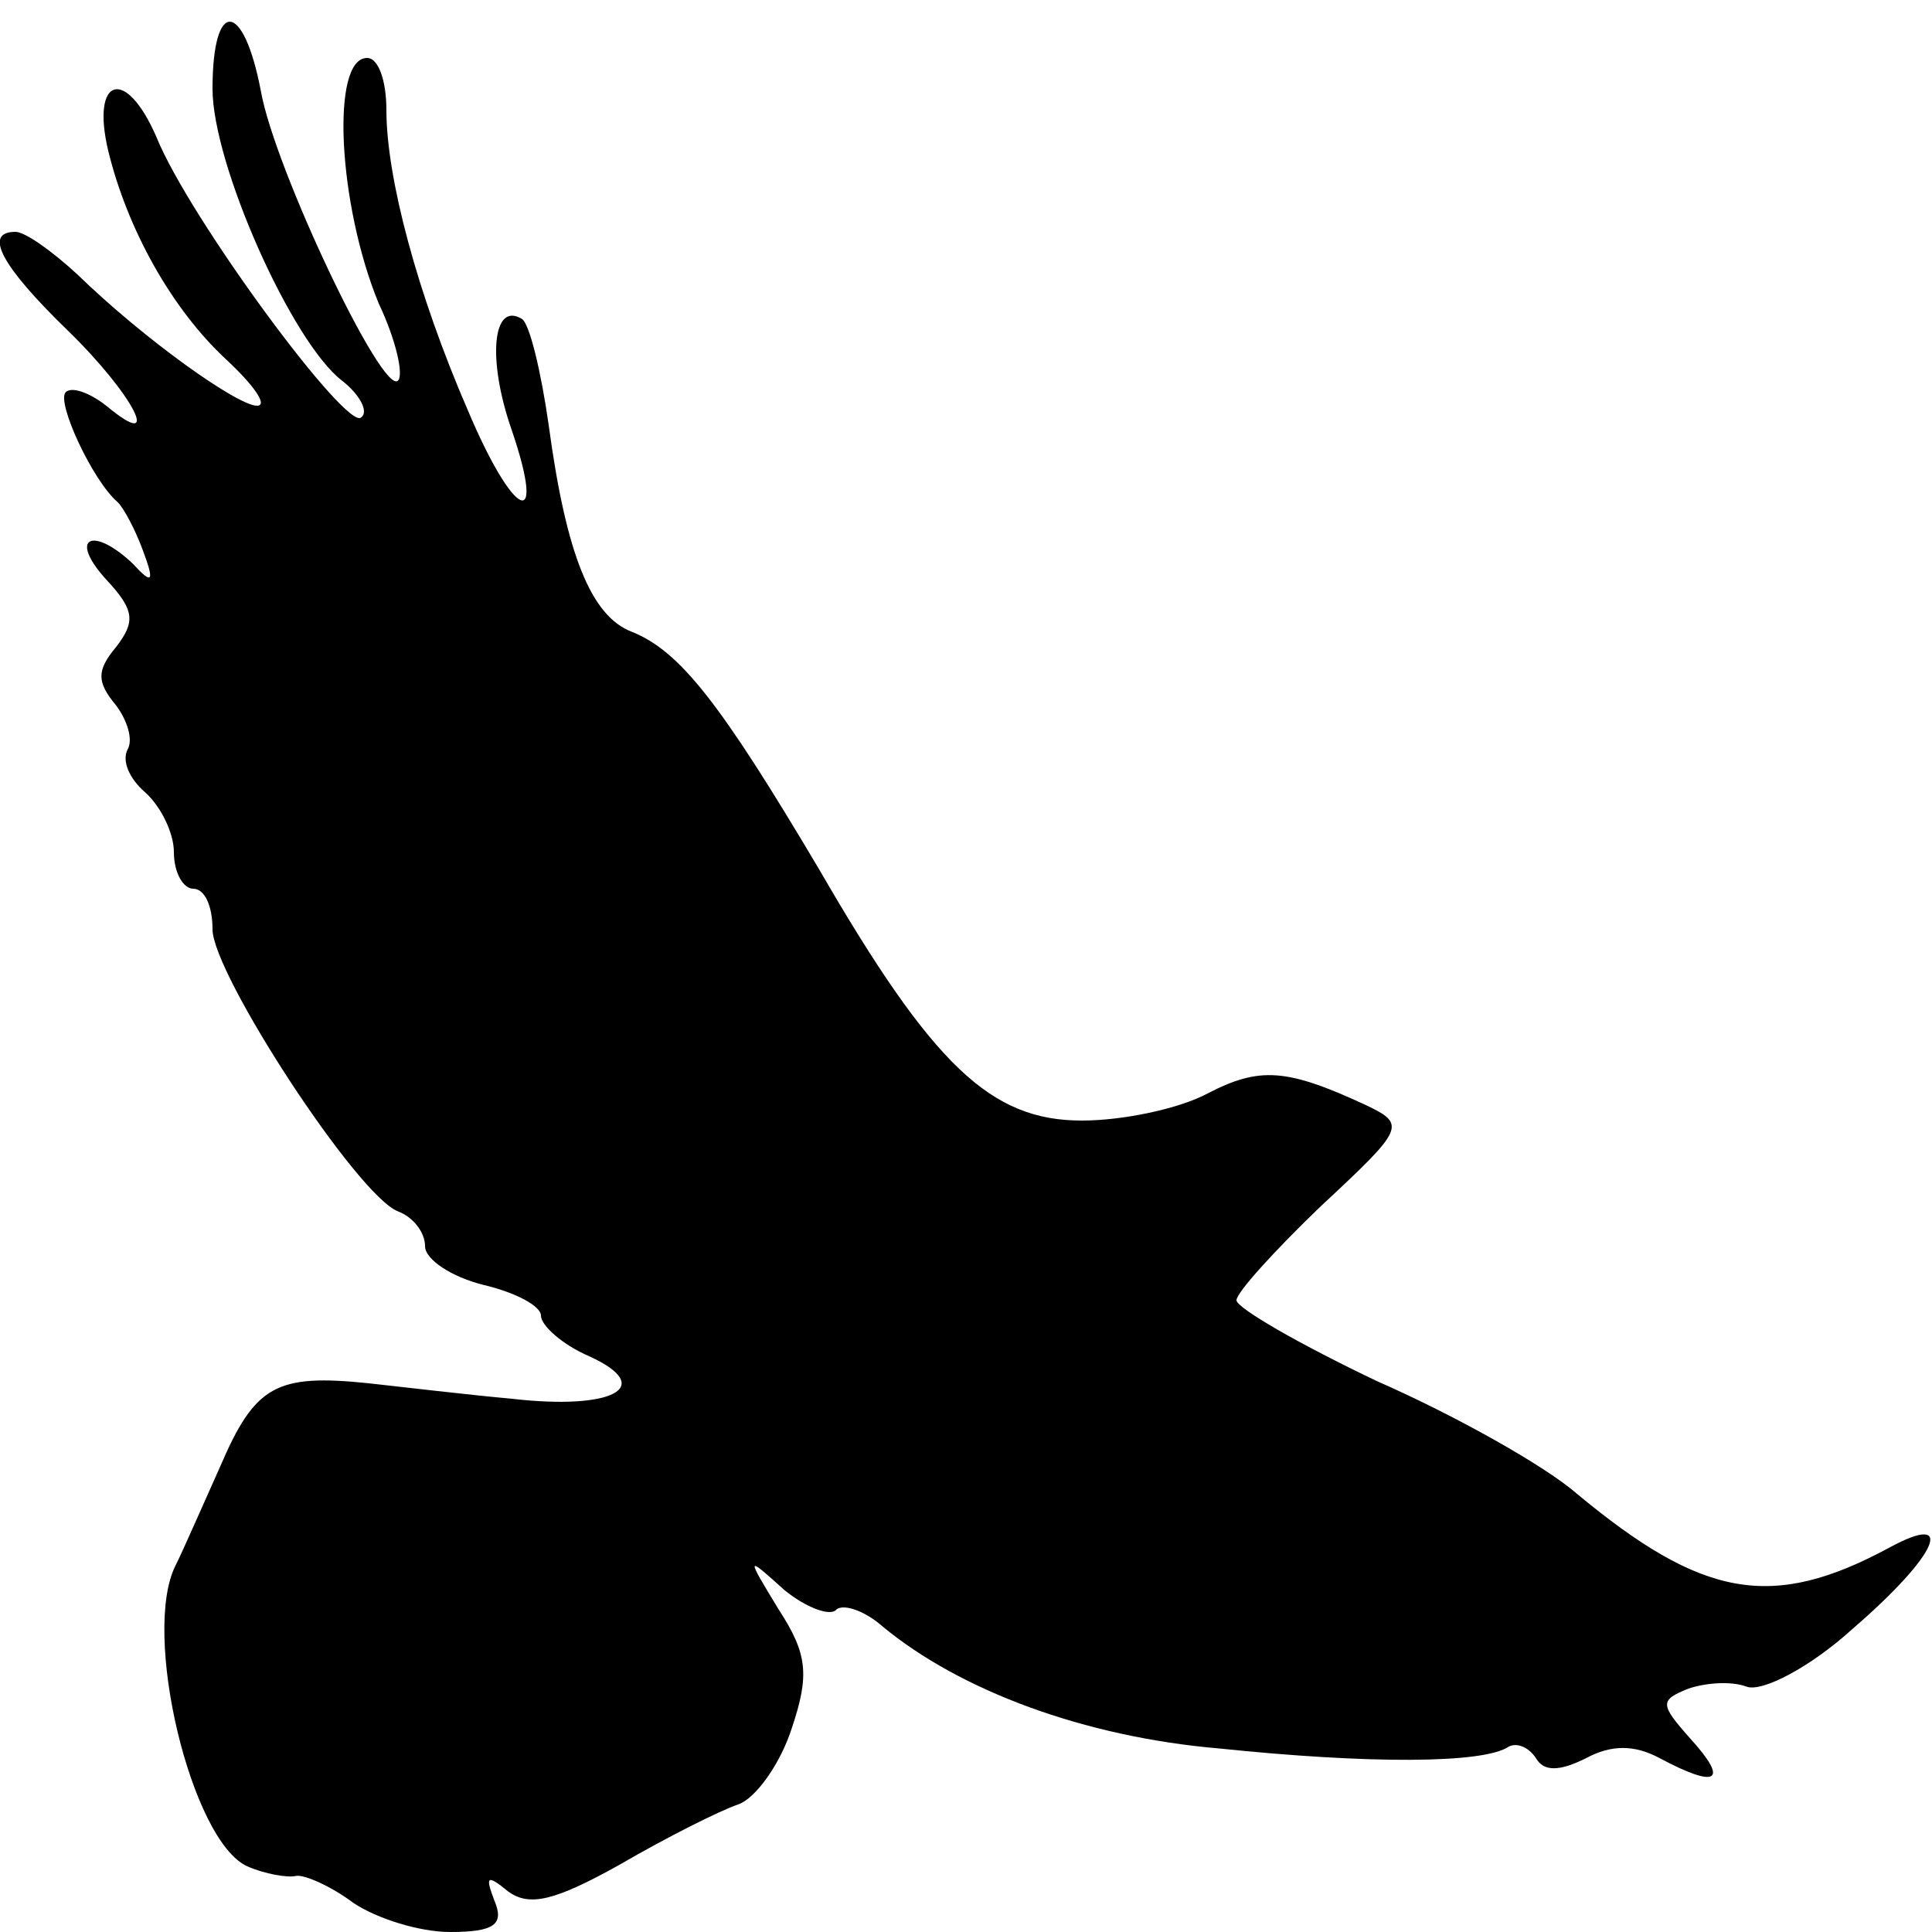 <?xml version="1.0" standalone="no"?>
<!DOCTYPE svg PUBLIC "-//W3C//DTD SVG 20010904//EN"
 "http://www.w3.org/TR/2001/REC-SVG-20010904/DTD/svg10.dtd">
<svg version="1.0" xmlns="http://www.w3.org/2000/svg"
 width="100pt" height="100pt" viewBox="0 0 100 100"
 preserveAspectRatio="xMidYMid meet">
<g transform="translate(0,100) scale(0.1,-0.1)"
fill="#000000" stroke="none">
<path d="M110 954 c0 -39 41 -131 67 -151 9 -7 14 -16 10 -19 -7 -8 -89 103
-106 145 -16 37 -34 31 -25 -7 10 -41 33 -82 61 -108 14 -13 22 -24 16 -24
-10 0 -58 34 -93 68 -13 12 -27 22 -32 22 -17 0 -7 -18 27 -51 34 -33 50 -64
20 -39 -9 7 -18 10 -21 7 -5 -5 14 -46 27 -57 3 -3 9 -14 13 -25 6 -16 5 -18
-5 -7 -21 20 -34 14 -14 -8 15 -16 15 -22 5 -35 -10 -12 -10 -18 0 -30 6 -8 9
-18 6 -23 -3 -6 1 -15 9 -22 8 -7 15 -21 15 -31 0 -11 5 -19 10 -19 6 0 10 -9
10 -21 0 -23 75 -138 96 -146 8 -3 14 -11 14 -18 0 -7 14 -16 30 -20 17 -4 30
-11 30 -16 0 -5 11 -15 25 -21 35 -16 12 -28 -40 -22 -22 2 -56 6 -74 8 -48 5
-59 -1 -77 -43 -9 -20 -19 -43 -23 -51 -18 -35 8 -143 37 -156 9 -4 21 -6 25
-5 4 1 18 -5 30 -14 12 -8 34 -15 50 -15 23 0 28 4 23 16 -5 13 -4 14 7 5 11
-8 24 -5 58 14 24 14 52 28 61 31 9 3 22 21 28 40 9 27 8 38 -7 61 -17 28 -17
28 3 10 11 -9 24 -14 27 -10 4 3 15 -1 24 -9 40 -33 104 -57 174 -63 77 -8
137 -8 150 1 4 2 10 0 14 -6 4 -7 12 -7 26 0 13 7 25 7 38 0 30 -16 36 -12 16
10 -16 18 -16 20 -1 26 9 3 22 4 30 1 8 -3 33 10 55 30 44 38 54 61 19 42 -61
-33 -97 -26 -162 28 -16 14 -62 40 -103 58 -40 19 -73 38 -73 42 0 4 20 26 44
49 43 40 44 42 23 52 -41 19 -55 20 -82 6 -15 -8 -44 -14 -65 -14 -47 0 -77
28 -136 130 -51 86 -72 113 -97 123 -21 8 -34 40 -43 107 -4 28 -10 53 -14 55
-15 9 -18 -21 -5 -58 18 -53 1 -46 -23 11 -26 60 -42 120 -42 155 0 15 -4 27
-10 27 -19 0 -15 -76 6 -127 9 -19 13 -37 10 -40 -8 -8 -64 110 -71 150 -9 47
-25 48 -25 1z"/>
</g>
</svg>
